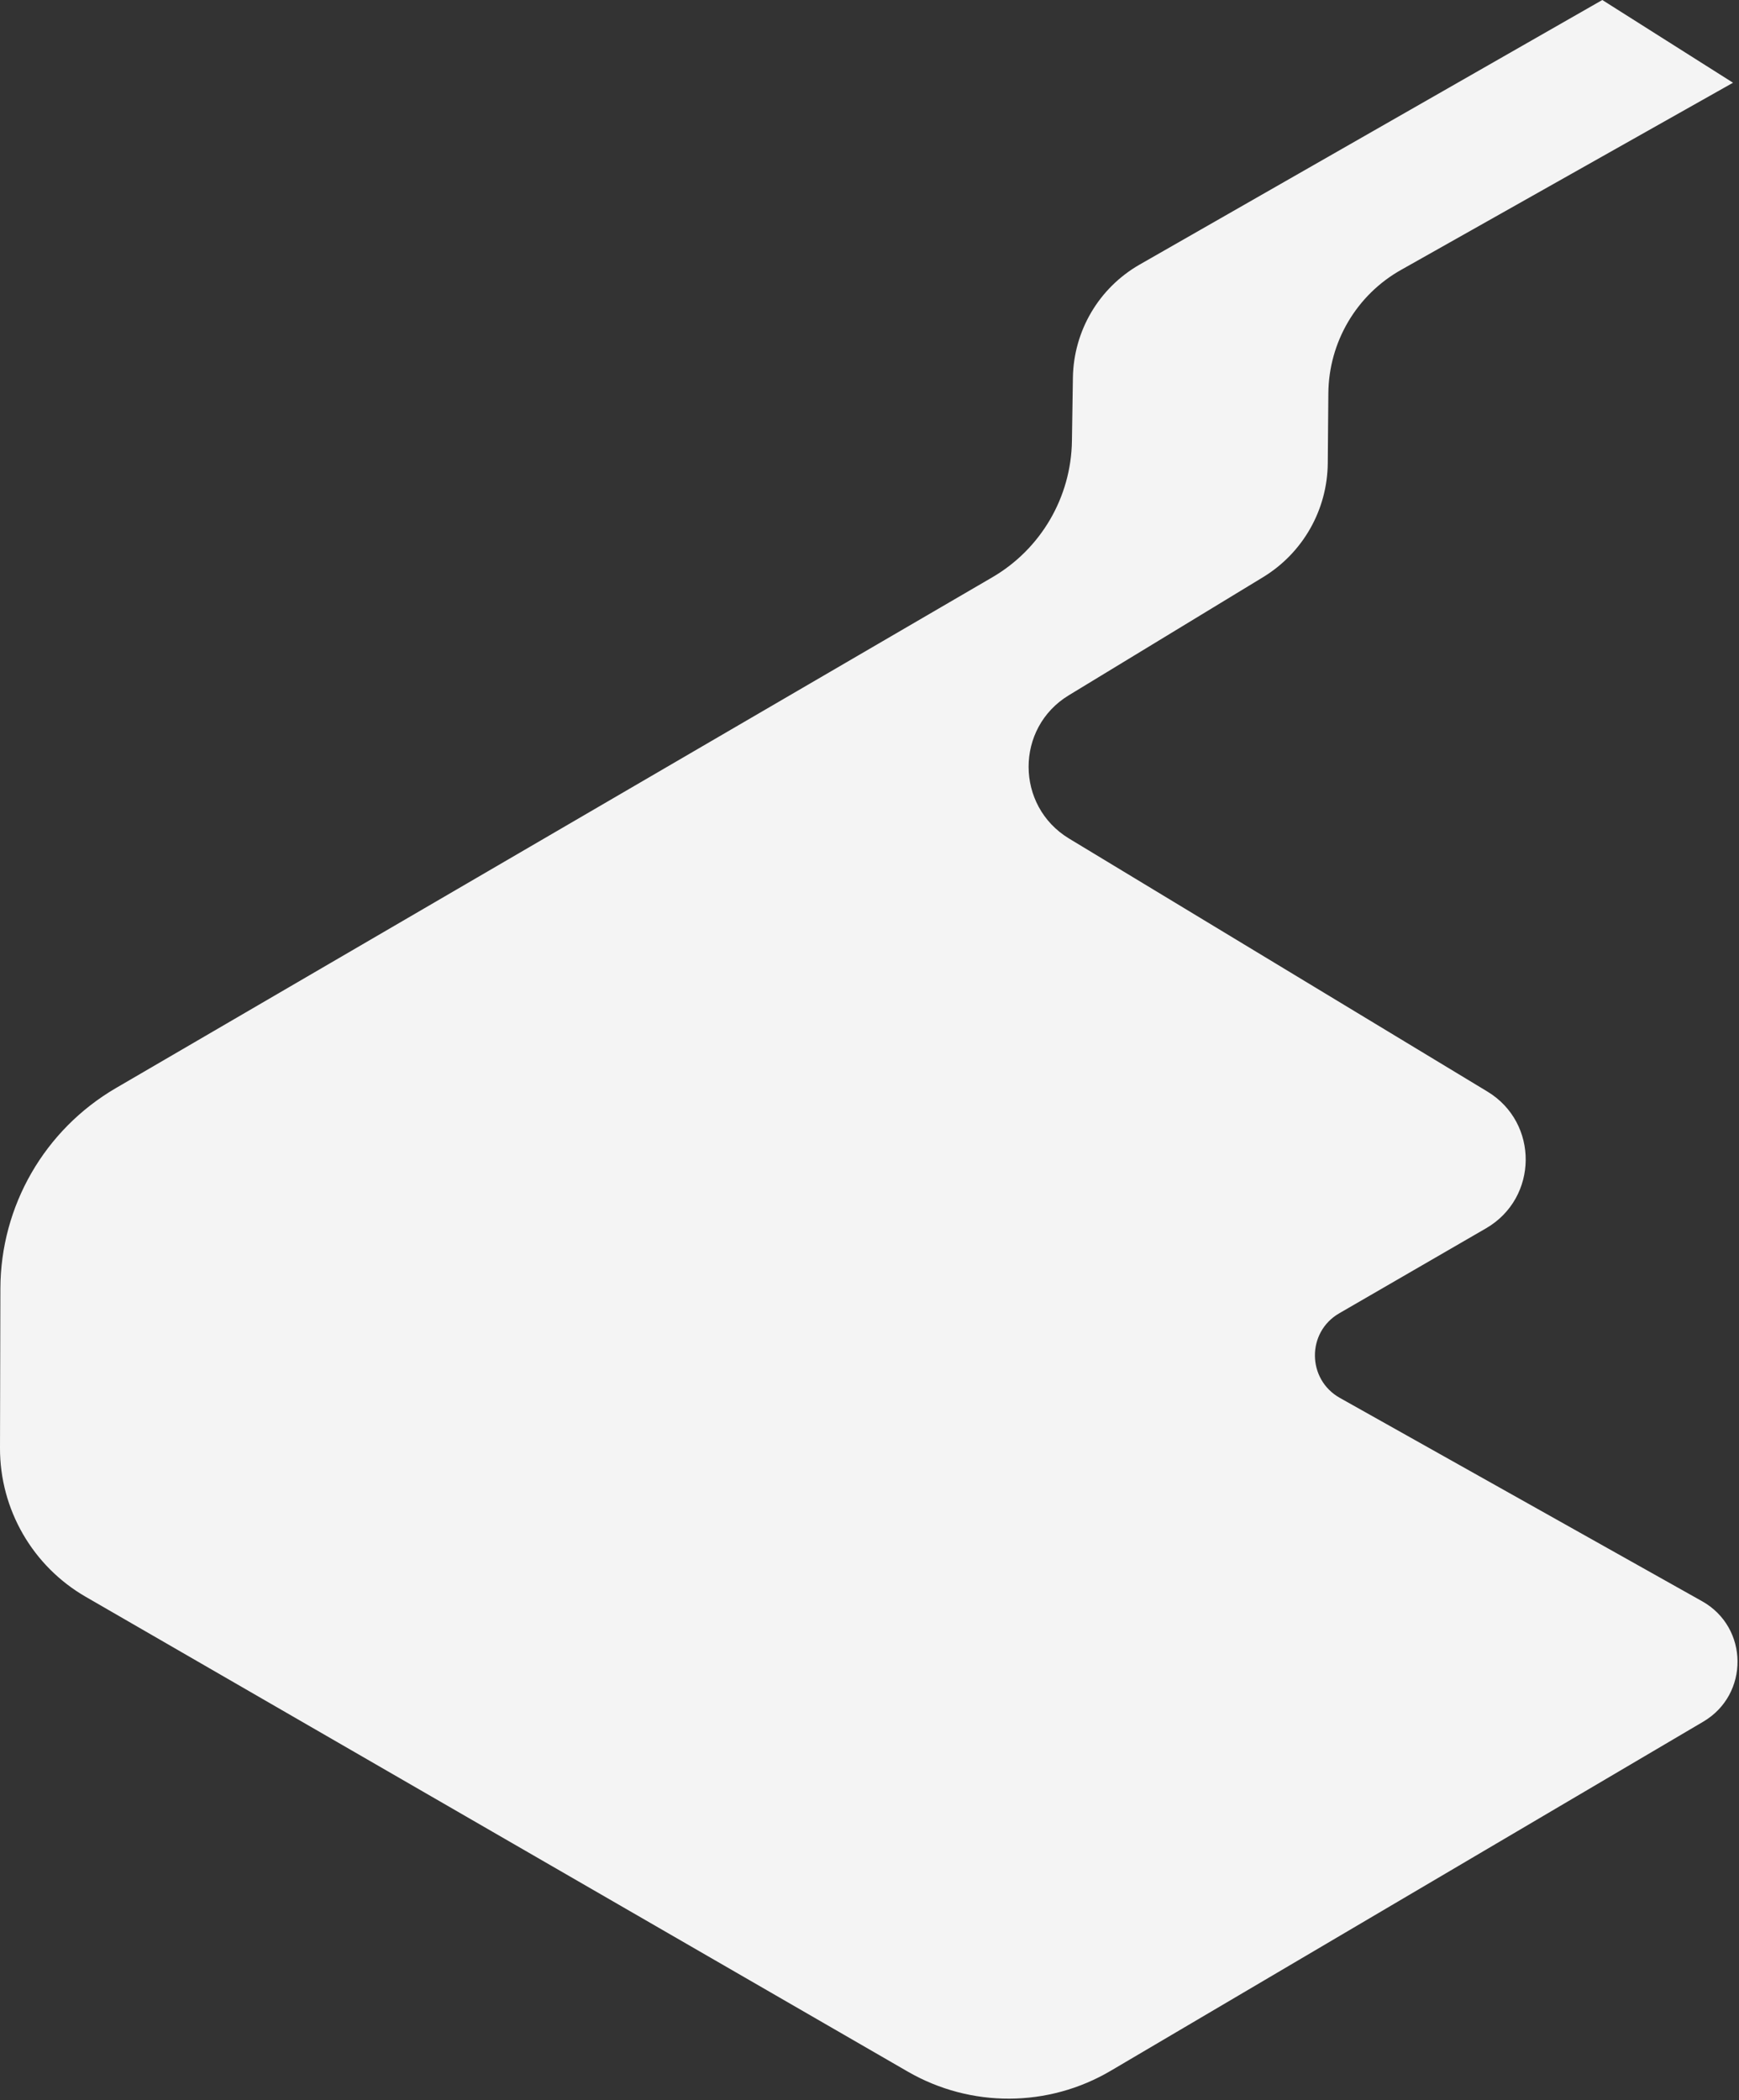 <svg width="902" height="1089" viewBox="0 0 902 1089" fill="none" xmlns="http://www.w3.org/2000/svg">
<rect x="0" y="0" width="902" height="1089" fill="#333333" stroke="none"/>
<path d="M831.1 0L591.1 137.2C570 149.3 556.9 171.5 556.5 195.8L556 228.6C555.6 257.8 539.9 284.7 514.6 299.4L60.1 564.2C23.1 585.8 0.3 625.3 0.2 668.2L0 750.8C-0.1 782.6 16.9 812.1 44.5 828L470.9 1074.2C503.5 1093 543.7 1092.9 576.2 1073.7L883.5 892.7C907.4 878.6 907.1 843.9 882.9 830.3L694.9 724.8C677.9 715.2 677.7 690.8 694.6 681L770.8 636.9C797.9 621.2 798.3 582.2 771.5 566L554.5 434.8C526.6 417.9 526.5 377.4 554.4 360.5L655.1 299.3C675.8 286.7 688.5 264.4 688.7 240.1L689 204C689.2 177.4 703.6 152.9 726.8 139.9L898.9 42.9L831.1 0Z" fill="#F4F4F4"/>
</svg>
